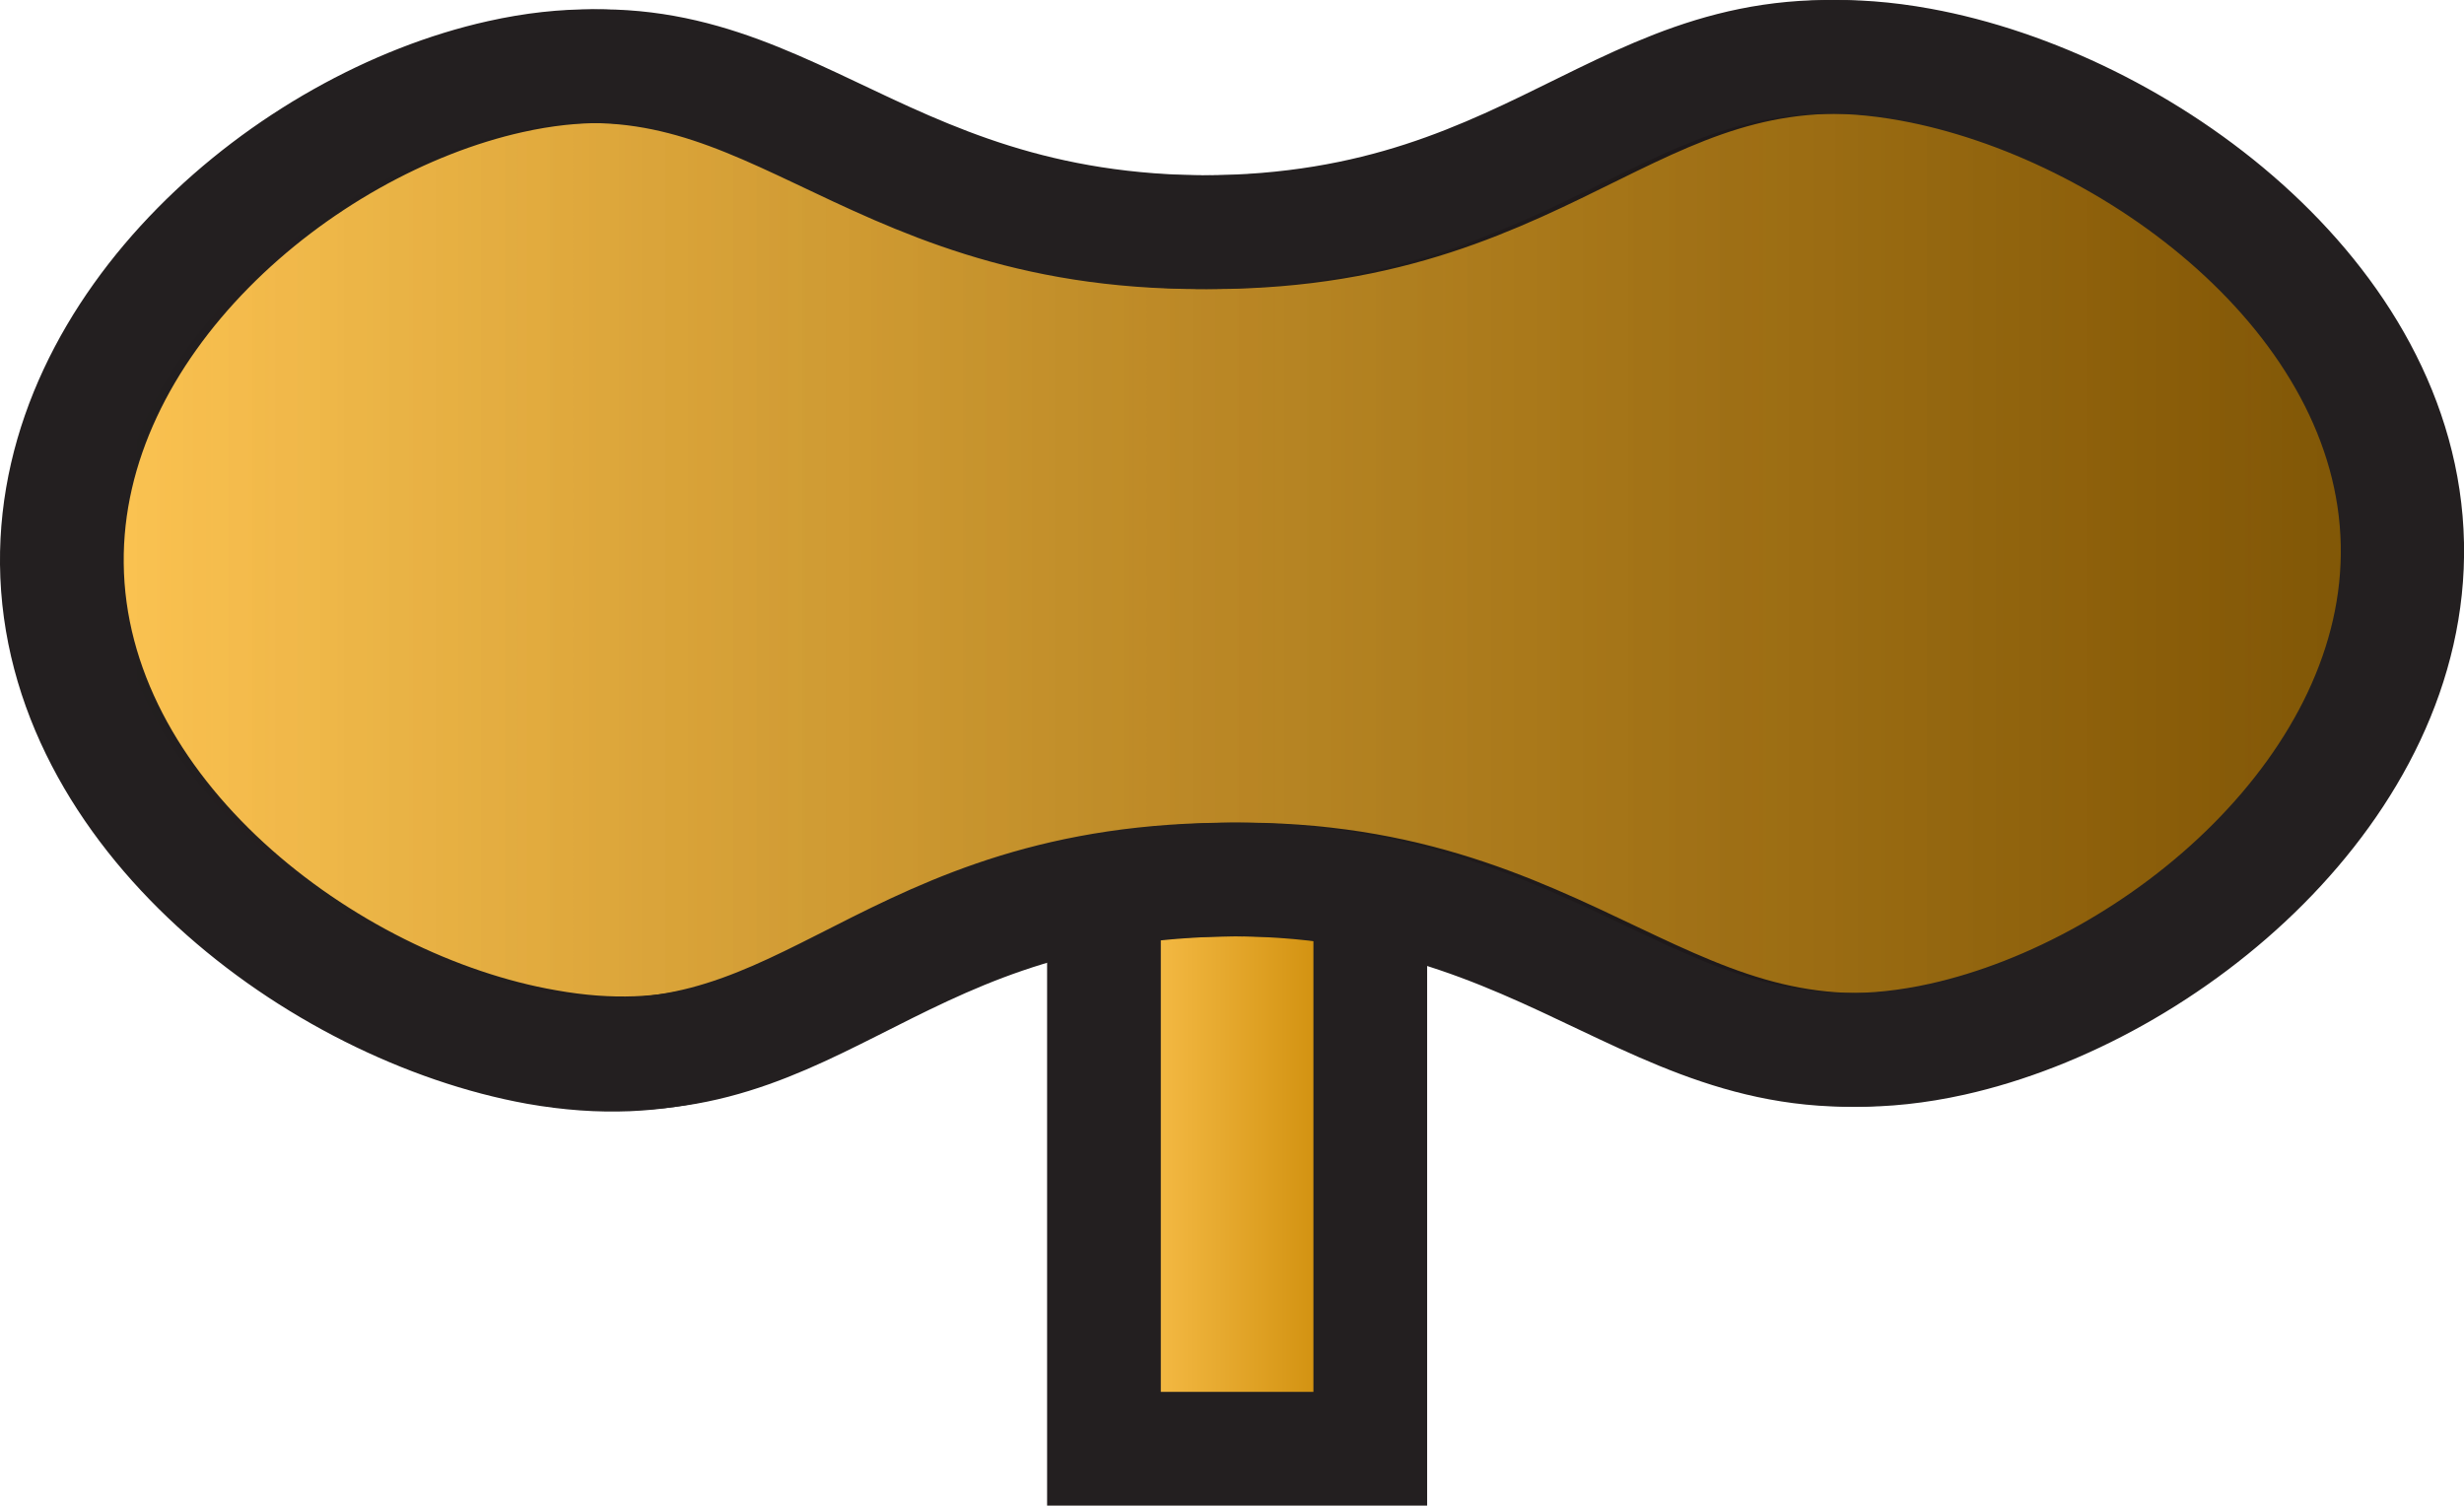 <svg xmlns="http://www.w3.org/2000/svg" xmlns:xlink="http://www.w3.org/1999/xlink" viewBox="0 0 108.34 66.2"><defs><style>.cls-1,.cls-2,.cls-3{stroke:#231f20;stroke-miterlimit:10;stroke-width:5px;}.cls-1{fill:url(#Gold_Gradient);}.cls-2{fill:url(#Gold_Gradient-2);}.cls-3{fill:url(#Right_Shadow);}</style><linearGradient id="Gold_Gradient" x1="48.54" y1="46.34" x2="60.25" y2="46.34" gradientUnits="userSpaceOnUse"><stop offset="0" stop-color="#ffc654"/><stop offset="1" stop-color="#c78500"/></linearGradient><linearGradient id="Gold_Gradient-2" x1="2.94" y1="24.42" x2="105.84" y2="24.42" xlink:href="#Gold_Gradient"/><linearGradient id="Right_Shadow" x1="2.5" y1="24.42" x2="105.4" y2="24.42" gradientUnits="userSpaceOnUse"><stop offset="0" stop-color="#130c0e" stop-opacity="0"/><stop offset="1" stop-color="#130c0c" stop-opacity="0.4"/></linearGradient></defs><g id="Layer_2" data-name="Layer 2"><g id="Layer_1-2" data-name="Layer 1"><rect class="cls-1" x="48.54" y="28.99" width="11.71" height="34.71"/><path class="cls-2" d="M2.94,24.79C2.83,14.24,13.1,5.45,22.43,3.37,34.21.74,37.85,10.26,53.34,10.21S72.12.6,84.42,2.84c9.72,1.77,21.2,10.21,21.42,21.07.22,10.63-10.43,19.64-20,21.78-12.45,2.77-16.43-7.54-32.48-7C38.54,39.13,35.61,48.09,24,46,14.39,44.33,3.05,35.79,2.94,24.79Z"/><path class="cls-3" d="M2.5,24.79C2.39,14.24,12.66,5.45,22,3.37,33.77.74,37.41,10.26,52.9,10.21S71.68.6,84,2.84c9.72,1.77,21.2,10.21,21.42,21.07.22,10.63-10.43,19.64-20,21.78-12.45,2.77-16.43-7.54-32.48-7-14.8.47-17.73,9.43-29.33,7.38C14,44.33,2.61,35.79,2.5,24.79Z"/></g></g></svg>